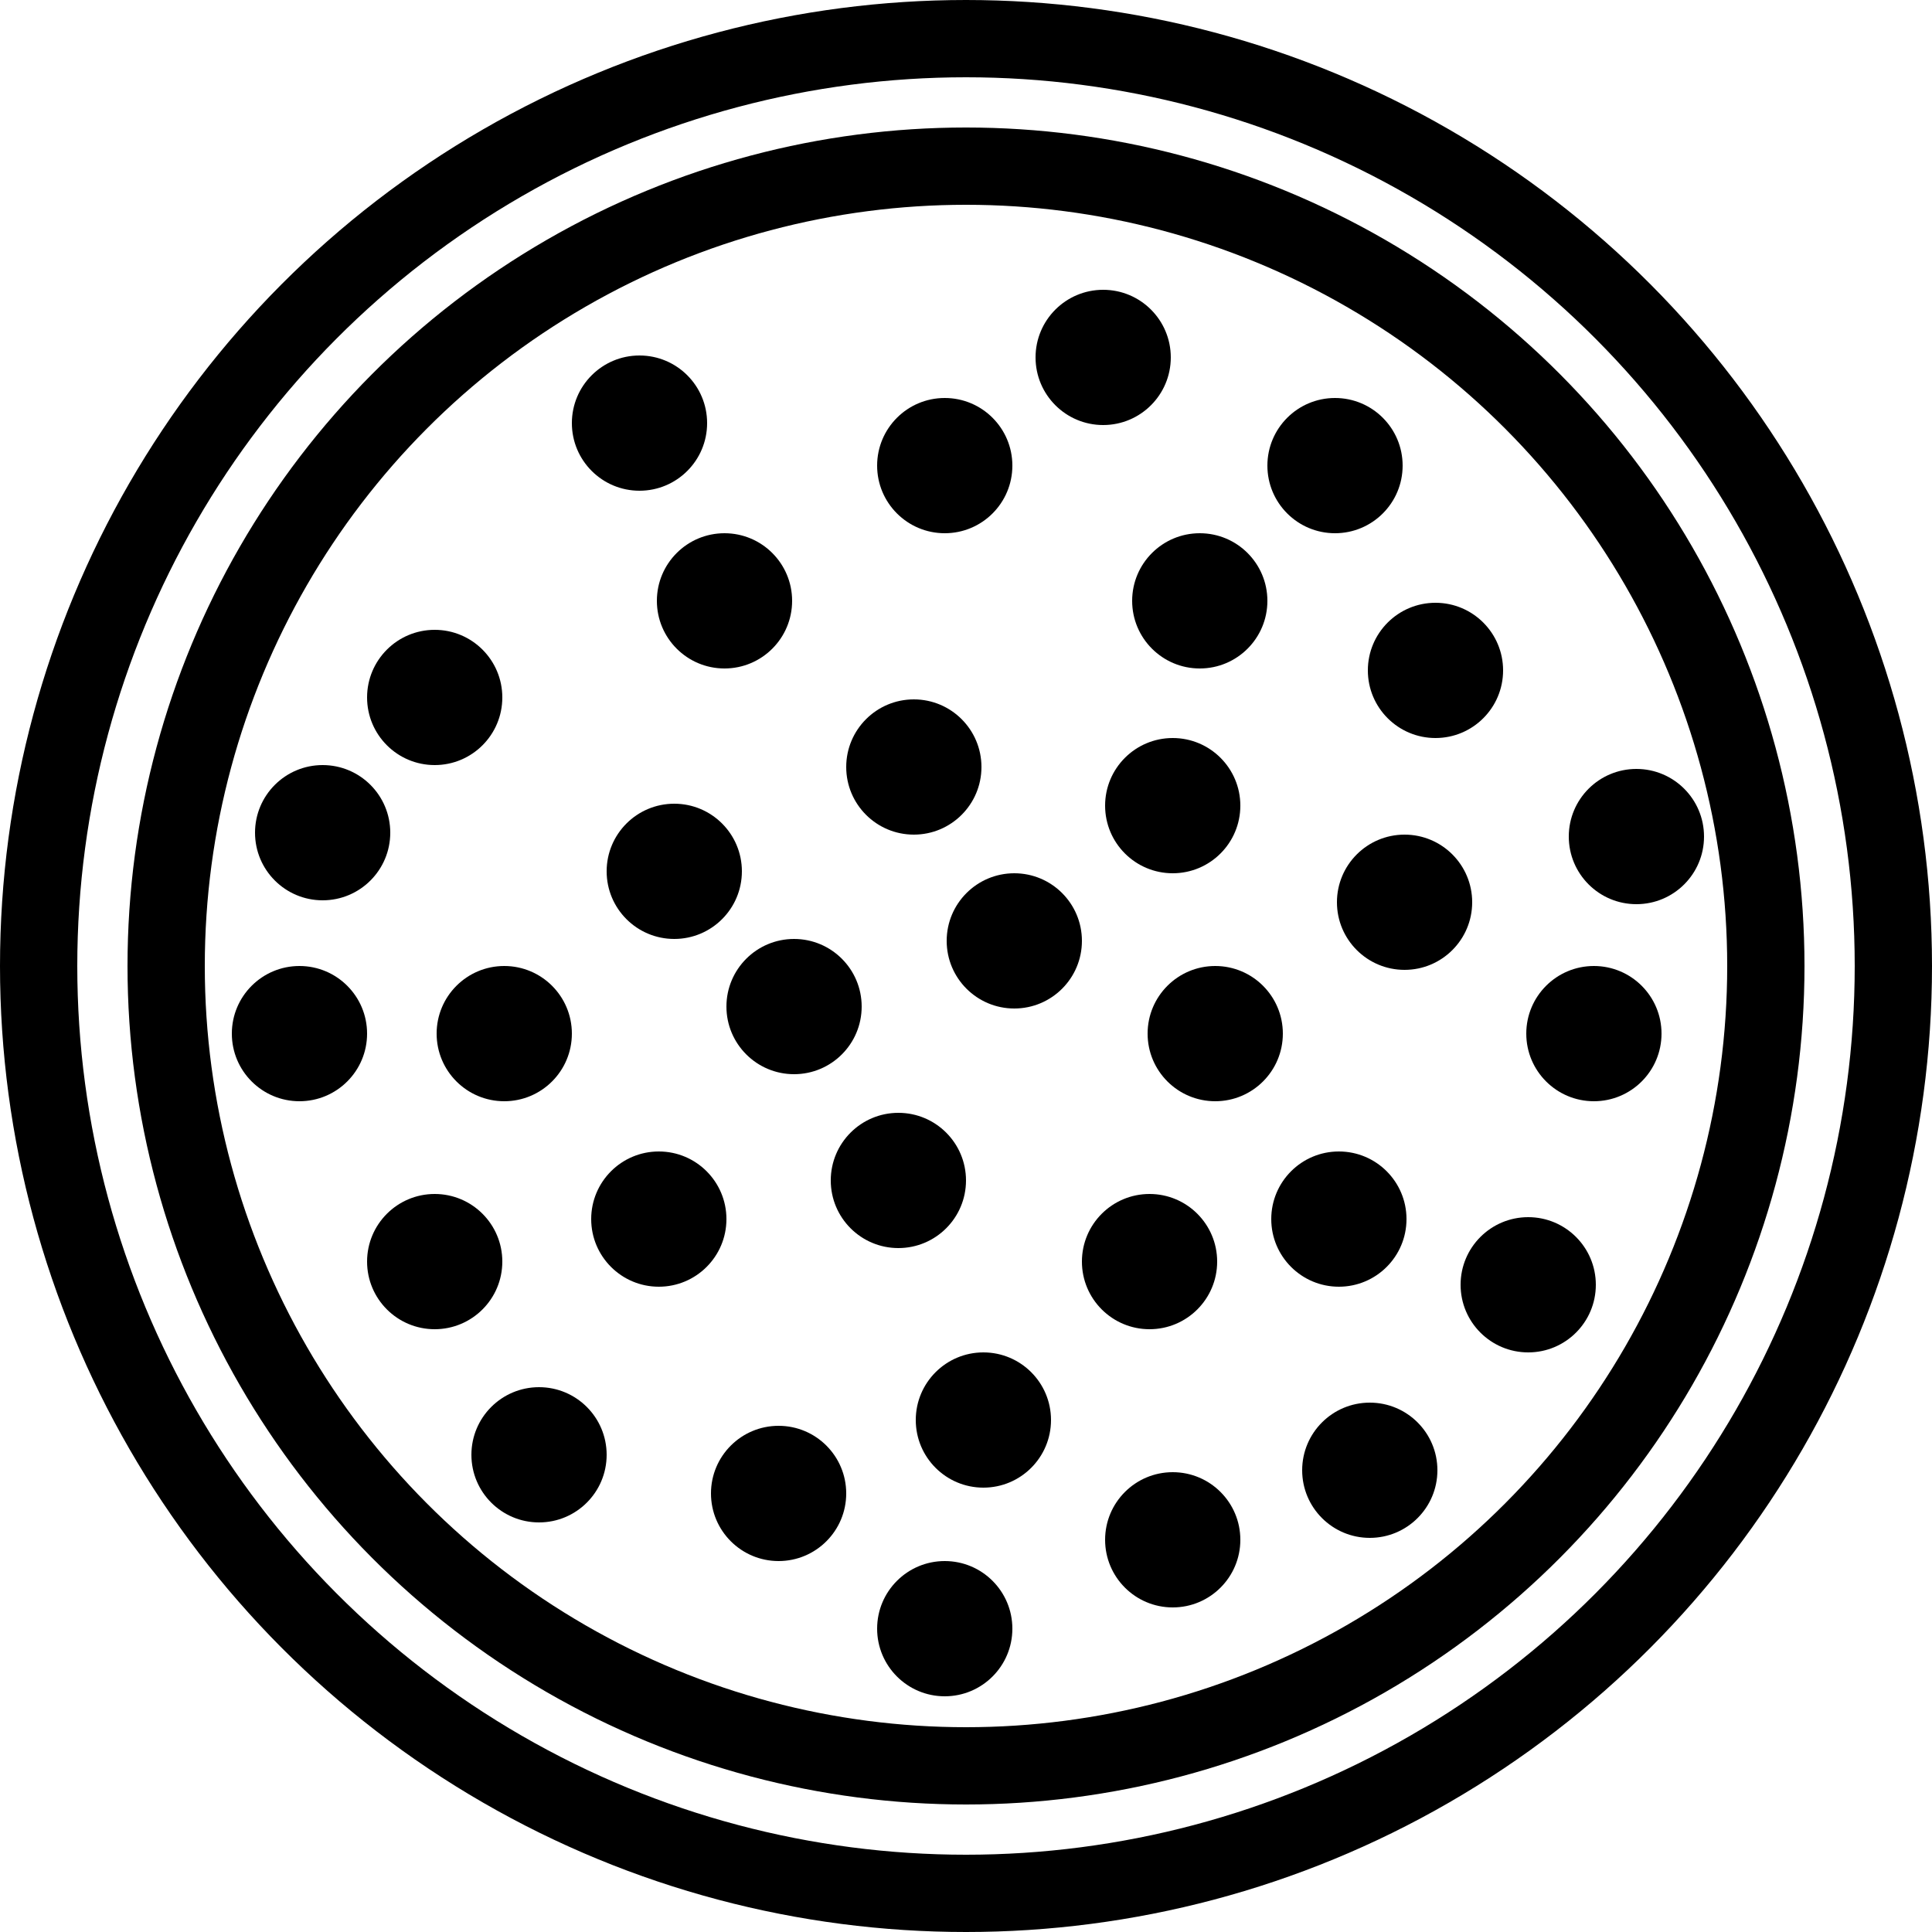 <svg xmlns="http://www.w3.org/2000/svg" width="500" height="500" viewBox="0 0 500 500">
  <g id="Whole_Pizza" data-name="Whole Pizza" transform="translate(-423 492)">
    <g id="Ellipse_1" data-name="Ellipse 1" transform="translate(423 -492)" fill="none" stroke="#000" stroke-width="20">
      <circle cx="250" cy="250" r="250" stroke="none"/>
      <circle cx="250" cy="250" r="240" fill="none"/>
    </g>
    <circle id="Ellipse_3" data-name="Ellipse 3" cx="17.5" cy="17.5" r="17.5" transform="translate(518 -329)"/>
    <circle id="Ellipse_4" data-name="Ellipse 4" cx="17.5" cy="17.5" r="17.5" transform="translate(593 -354)"/>
    <circle id="Ellipse_5" data-name="Ellipse 5" cx="17.5" cy="17.5" r="17.5" transform="translate(580 -284)"/>
    <circle id="Ellipse_6" data-name="Ellipse 6" cx="17.5" cy="17.5" r="17.5" transform="translate(571 -400)"/>
    <circle id="Ellipse_7" data-name="Ellipse 7" cx="17.5" cy="17.5" r="17.5" transform="translate(642 -311)"/>
    <circle id="Ellipse_8" data-name="Ellipse 8" cx="17.5" cy="17.5" r="17.5" transform="translate(650 -389)"/>
    <circle id="Ellipse_9" data-name="Ellipse 9" cx="17.5" cy="17.5" r="17.5" transform="translate(691 -417)"/>
    <circle id="Ellipse_10" data-name="Ellipse 10" cx="17.5" cy="17.5" r="17.5" transform="translate(716 -354)"/>
    <circle id="Ellipse_11" data-name="Ellipse 11" cx="17.5" cy="17.5" r="17.5" transform="translate(751 -389)"/>
    <circle id="Ellipse_12" data-name="Ellipse 12" cx="17.5" cy="17.5" r="17.5" transform="translate(777 -336)"/>
    <circle id="Ellipse_13" data-name="Ellipse 13" cx="17.5" cy="17.5" r="17.5" transform="translate(709 -301)"/>
    <circle id="Ellipse_14" data-name="Ellipse 14" cx="17.5" cy="17.5" r="17.5" transform="translate(769 -276)"/>
    <circle id="Ellipse_15" data-name="Ellipse 15" cx="17.5" cy="17.5" r="17.5" transform="translate(829 -293)"/>
    <circle id="Ellipse_16" data-name="Ellipse 16" cx="17.5" cy="17.5" r="17.5" transform="translate(818 -242)"/>
    <circle id="Ellipse_17" data-name="Ellipse 17" cx="17.5" cy="17.5" r="17.5" transform="translate(720 -242)"/>
    <circle id="Ellipse_18" data-name="Ellipse 18" cx="17.5" cy="17.5" r="17.5" transform="translate(801 -177)"/>
    <circle id="Ellipse_19" data-name="Ellipse 19" cx="17.5" cy="17.5" r="17.5" transform="translate(760 -129)"/>
    <circle id="Ellipse_20" data-name="Ellipse 20" cx="17.5" cy="17.5" r="17.5" transform="translate(752 -194)"/>
    <circle id="Ellipse_21" data-name="Ellipse 21" cx="17.5" cy="17.5" r="17.5" transform="translate(703 -183)"/>
    <circle id="Ellipse_22" data-name="Ellipse 22" cx="17.5" cy="17.5" r="17.5" transform="translate(709 -111)"/>
    <circle id="Ellipse_23" data-name="Ellipse 23" cx="17.5" cy="17.5" r="17.5" transform="translate(650 -88)"/>
    <circle id="Ellipse_24" data-name="Ellipse 24" cx="17.5" cy="17.5" r="17.5" transform="translate(660 -142)"/>
    <circle id="Ellipse_25" data-name="Ellipse 25" cx="17.5" cy="17.5" r="17.5" transform="translate(545 -133)"/>
    <circle id="Ellipse_26" data-name="Ellipse 26" cx="17.5" cy="17.5" r="17.5" transform="translate(607 -123)"/>
    <circle id="Ellipse_27" data-name="Ellipse 27" cx="17.5" cy="17.5" r="17.5" transform="translate(518 -183)"/>
    <circle id="Ellipse_28" data-name="Ellipse 28" cx="17.5" cy="17.5" r="17.5" transform="translate(483 -242)"/>
    <circle id="Ellipse_29" data-name="Ellipse 29" cx="17.5" cy="17.5" r="17.5" transform="translate(489 -294)"/>
    <circle id="Ellipse_30" data-name="Ellipse 30" cx="17.5" cy="17.5" r="17.5" transform="translate(536 -242)"/>
    <circle id="Ellipse_31" data-name="Ellipse 31" cx="17.5" cy="17.5" r="17.5" transform="translate(576 -194)"/>
    <circle id="Ellipse_32" data-name="Ellipse 32" cx="17.5" cy="17.5" r="17.5" transform="translate(611 -249)"/>
    <circle id="Ellipse_33" data-name="Ellipse 33" cx="17.5" cy="17.5" r="17.5" transform="translate(668 -266)"/>
    <circle id="Ellipse_34" data-name="Ellipse 34" cx="17.5" cy="17.5" r="17.5" transform="translate(638 -204)"/>
    <g id="Ellipse_69" data-name="Ellipse 69" transform="translate(456 -459)" fill="none" stroke="#000" stroke-width="20">
      <circle cx="217" cy="217" r="217" stroke="none"/>
      <circle cx="217" cy="217" r="207" fill="none"/>
    </g>
  </g>
</svg>
